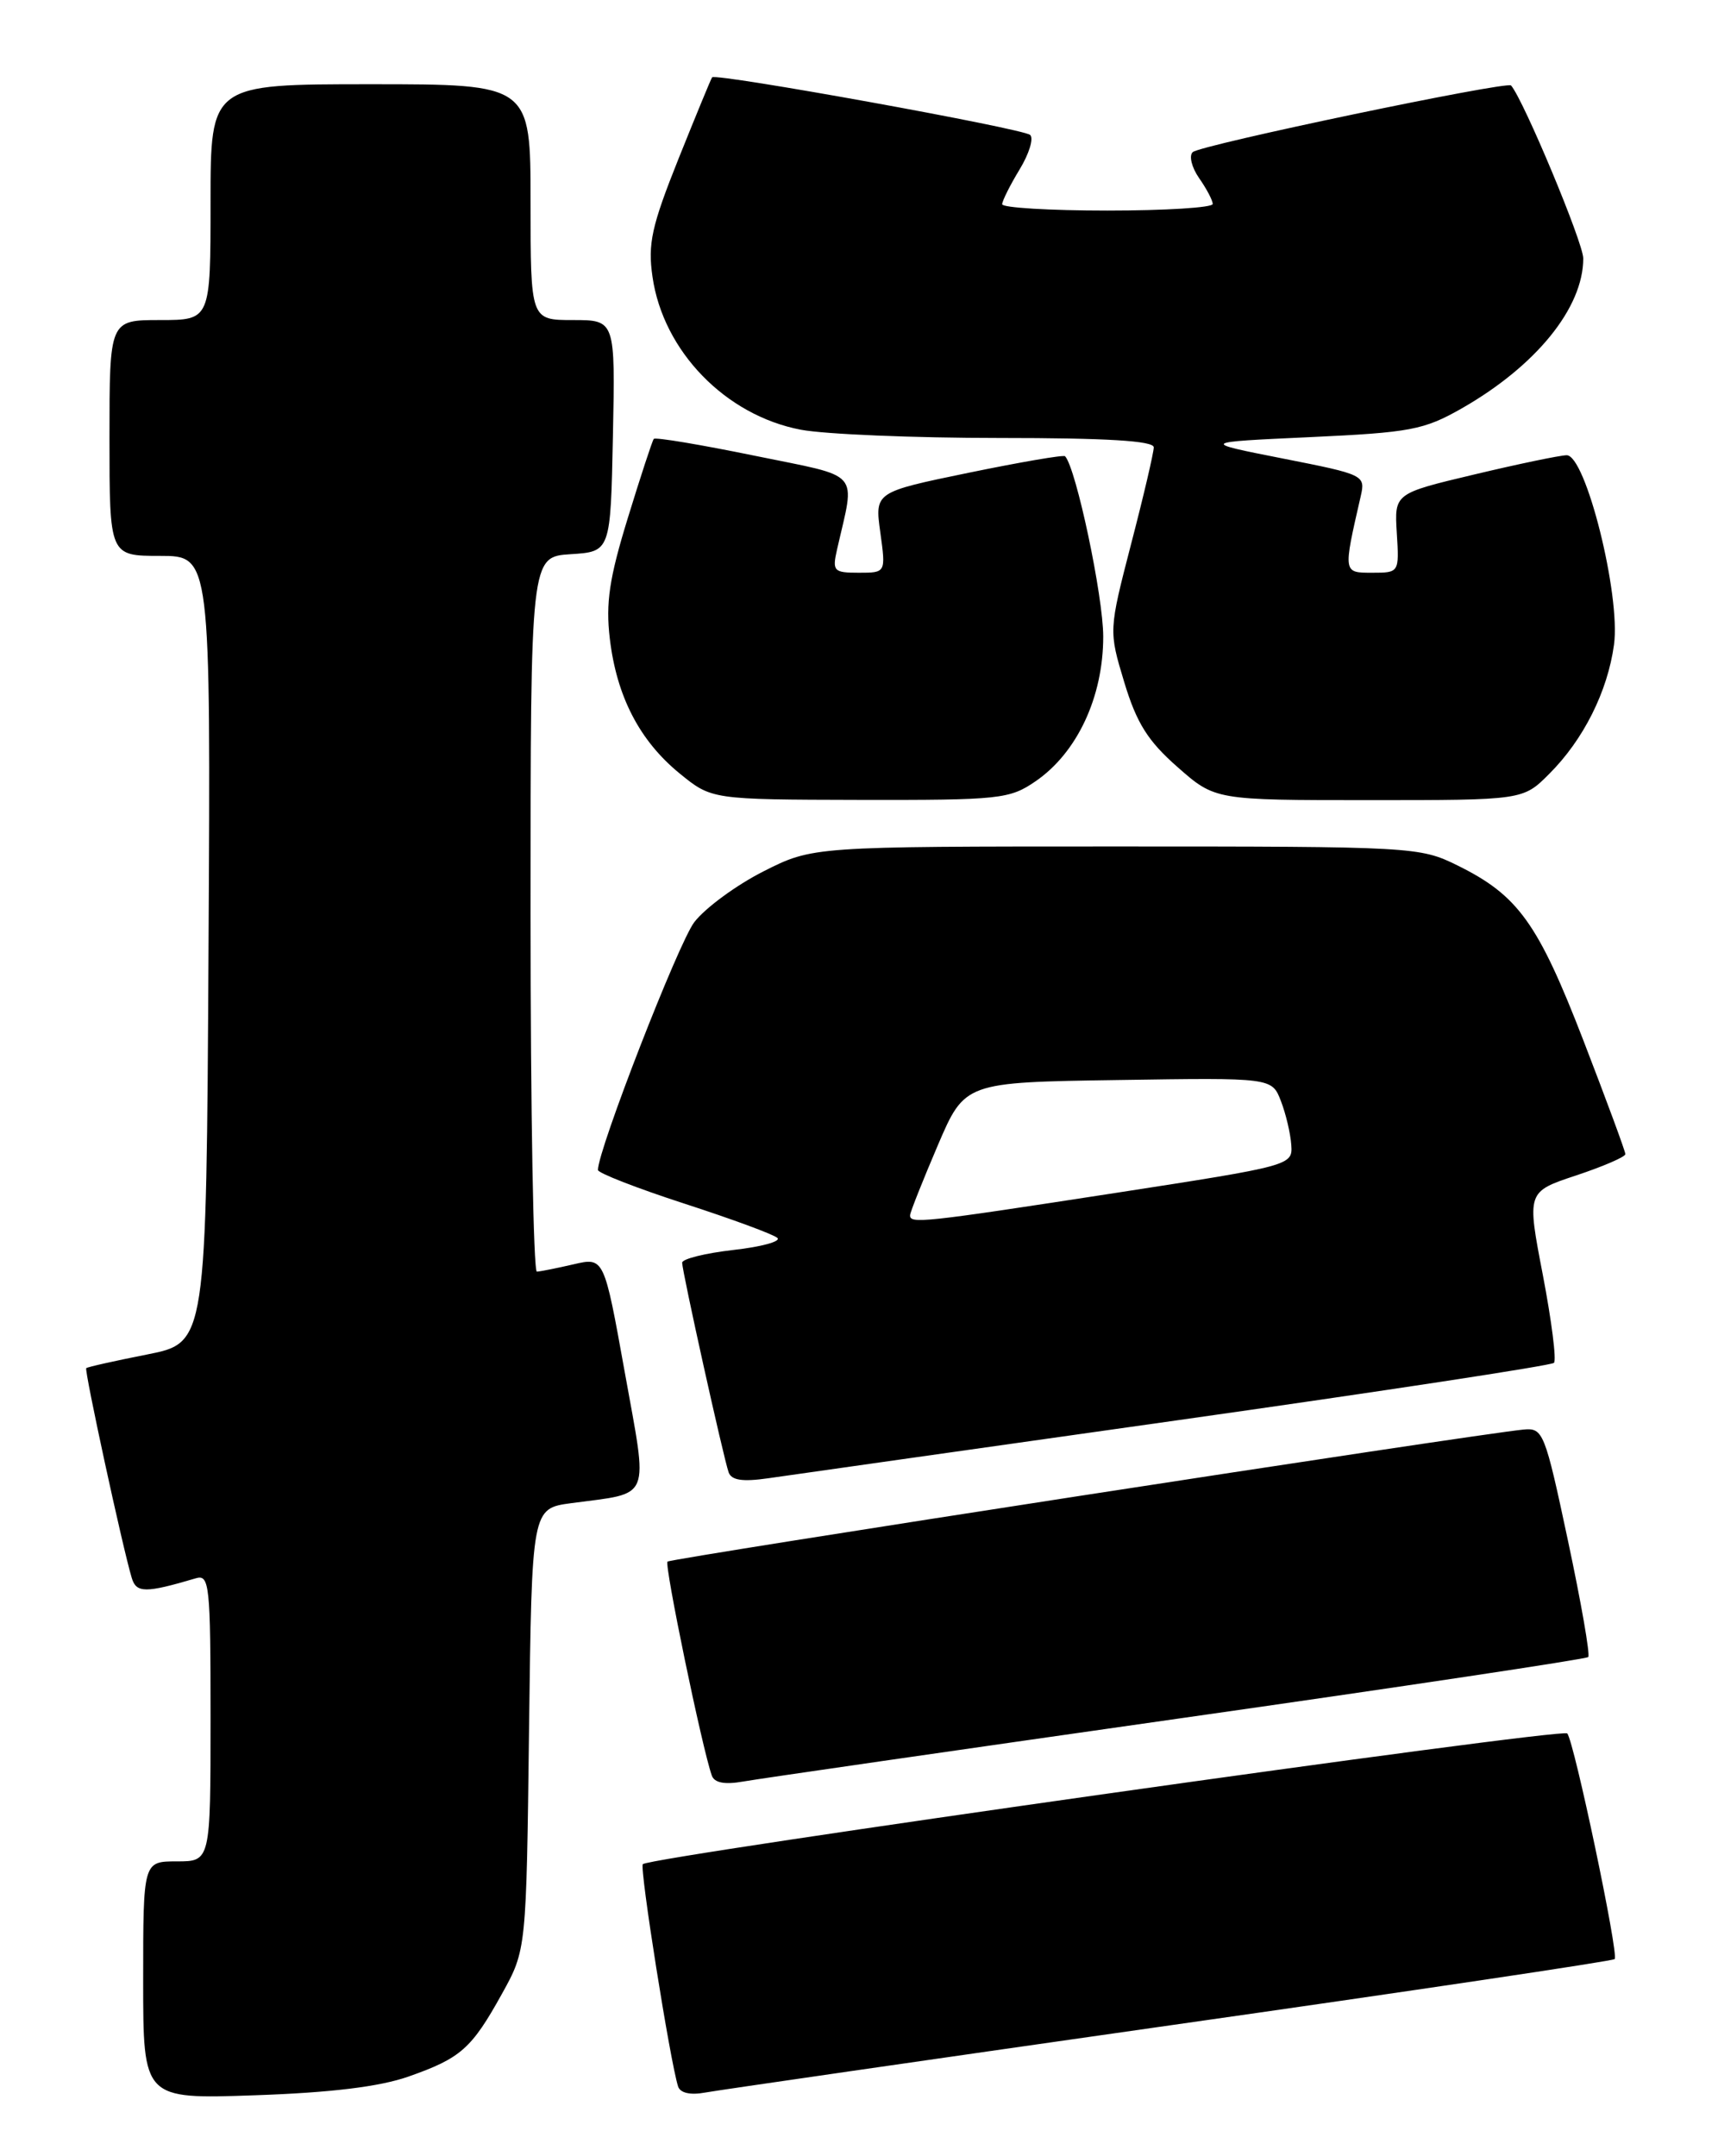 <?xml version="1.0" encoding="UTF-8" standalone="no"?>
<!DOCTYPE svg PUBLIC "-//W3C//DTD SVG 1.1//EN" "http://www.w3.org/Graphics/SVG/1.1/DTD/svg11.dtd" >
<svg xmlns="http://www.w3.org/2000/svg" xmlns:xlink="http://www.w3.org/1999/xlink" version="1.1" viewBox="0 0 204 256">
 <g >
 <path fill="currentColor"
d=" M 48.50 246.55 C 54.73 244.36 55.99 243.24 59.60 236.73 C 62.50 231.50 62.50 231.50 62.82 205.30 C 63.15 179.10 63.15 179.10 67.82 178.47 C 77.48 177.17 76.97 178.41 74.18 162.89 C 71.73 149.27 71.73 149.27 68.11 150.11 C 66.13 150.57 64.16 150.96 63.75 150.98 C 63.34 150.99 63.00 131.90 63.00 108.55 C 63.00 66.11 63.00 66.11 67.75 65.80 C 72.50 65.50 72.50 65.50 72.78 51.75 C 73.06 38.00 73.06 38.00 68.03 38.00 C 63.00 38.00 63.00 38.00 63.00 24.00 C 63.00 10.00 63.00 10.00 44.00 10.00 C 25.00 10.00 25.00 10.00 25.00 24.00 C 25.00 38.00 25.00 38.00 19.00 38.00 C 13.00 38.00 13.00 38.00 13.00 52.00 C 13.00 66.00 13.00 66.00 19.01 66.00 C 25.02 66.00 25.02 66.00 24.76 112.71 C 24.50 159.42 24.50 159.42 17.50 160.81 C 13.65 161.57 10.38 162.30 10.24 162.44 C 9.99 162.67 14.56 183.75 15.64 187.33 C 16.18 189.16 17.26 189.16 23.25 187.39 C 24.87 186.90 25.00 188.15 25.00 203.93 C 25.00 221.00 25.00 221.00 21.00 221.00 C 17.00 221.00 17.00 221.00 17.00 235.12 C 17.00 249.23 17.00 249.23 30.25 248.77 C 39.31 248.46 45.08 247.75 48.50 246.55 Z  M 138.91 240.47 C 167.74 236.37 191.51 232.83 191.73 232.60 C 192.25 232.09 186.92 206.76 186.10 205.81 C 185.51 205.12 77.23 220.44 76.33 221.33 C 75.92 221.75 79.58 244.81 80.52 247.73 C 80.77 248.50 81.99 248.77 83.71 248.45 C 85.25 248.17 110.09 244.58 138.91 240.47 Z  M 139.83 204.06 C 166.41 200.28 188.35 196.98 188.59 196.74 C 188.84 196.50 187.75 190.27 186.18 182.90 C 183.44 170.03 183.23 169.51 180.91 169.73 C 175.22 170.27 79.66 185.01 79.26 185.41 C 78.87 185.80 83.37 207.57 84.52 210.80 C 84.82 211.67 86.03 211.91 88.24 211.52 C 90.03 211.20 113.25 207.85 139.83 204.06 Z  M 139.72 168.64 C 164.04 165.20 184.20 162.13 184.52 161.81 C 184.84 161.50 184.24 156.80 183.20 151.37 C 181.30 141.50 181.30 141.50 187.15 139.56 C 190.37 138.49 193.00 137.35 193.00 137.03 C 193.00 136.70 190.76 130.64 188.02 123.54 C 182.62 109.57 180.26 106.30 173.06 102.75 C 168.59 100.54 167.80 100.50 132.50 100.50 C 96.50 100.50 96.50 100.50 90.63 103.47 C 87.40 105.11 83.72 107.82 82.44 109.49 C 80.55 111.97 71.00 136.52 71.00 138.91 C 71.00 139.27 75.61 141.07 81.25 142.90 C 86.89 144.73 91.87 146.56 92.31 146.98 C 92.76 147.39 90.40 148.04 87.06 148.41 C 83.73 148.79 81.00 149.47 81.00 149.92 C 81.00 150.95 85.90 173.05 86.52 174.81 C 86.86 175.76 88.18 175.95 91.24 175.51 C 93.58 175.17 115.40 172.08 139.72 168.64 Z  M 122.98 92.75 C 127.91 89.36 131.00 82.75 131.00 75.58 C 131.00 70.80 127.78 55.58 126.47 54.17 C 126.30 53.98 121.15 54.87 115.02 56.13 C 103.87 58.43 103.87 58.43 104.53 63.21 C 105.19 68.00 105.19 68.00 101.98 68.00 C 98.99 68.00 98.81 67.81 99.39 65.25 C 101.56 55.69 102.49 56.75 89.57 54.10 C 83.18 52.79 77.81 51.89 77.63 52.11 C 77.46 52.32 76.07 56.55 74.55 61.50 C 72.35 68.64 71.91 71.59 72.41 75.82 C 73.22 82.68 75.94 87.94 80.70 91.83 C 84.50 94.93 84.50 94.93 102.10 94.97 C 118.75 95.00 119.88 94.88 122.98 92.75 Z  M 183.96 91.88 C 188.02 87.83 190.89 82.11 191.65 76.55 C 192.46 70.66 188.28 53.98 186.02 54.05 C 185.18 54.07 180.24 55.10 175.04 56.34 C 165.57 58.59 165.57 58.59 165.86 63.30 C 166.15 67.98 166.14 68.00 162.94 68.00 C 159.47 68.00 159.48 68.06 161.57 58.94 C 162.15 56.41 162.02 56.35 152.33 54.44 C 142.50 52.50 142.50 52.50 155.57 51.90 C 167.47 51.35 169.07 51.05 173.57 48.49 C 182.41 43.44 188.00 36.54 188.00 30.68 C 188.00 28.83 180.94 11.92 179.43 10.15 C 178.96 9.60 142.59 17.20 141.63 18.06 C 141.16 18.48 141.50 19.87 142.38 21.14 C 143.27 22.41 144.00 23.79 144.00 24.22 C 144.00 24.65 138.38 25.00 131.50 25.00 C 124.62 25.00 119.00 24.66 119.00 24.25 C 119.01 23.84 119.94 21.98 121.07 20.12 C 122.20 18.26 122.77 16.41 122.32 16.02 C 121.45 15.25 84.96 8.65 84.56 9.18 C 84.42 9.36 82.63 13.72 80.56 18.87 C 77.37 26.85 76.91 28.94 77.48 32.87 C 78.75 41.70 86.16 49.32 95.09 51.02 C 97.94 51.56 108.54 52.00 118.64 52.00 C 131.44 52.00 137.00 52.34 137.00 53.11 C 137.00 53.72 135.80 58.87 134.32 64.55 C 131.65 74.88 131.65 74.88 133.50 81.01 C 134.97 85.86 136.30 87.98 139.82 91.07 C 144.28 95.00 144.28 95.00 162.56 95.00 C 180.85 95.00 180.85 95.00 183.96 91.88 Z  M 108.07 144.25 C 108.11 143.84 109.59 140.12 111.35 136.00 C 114.56 128.50 114.56 128.50 132.80 128.23 C 151.03 127.95 151.03 127.95 152.10 130.73 C 152.69 132.25 153.24 134.60 153.33 135.94 C 153.50 138.36 153.34 138.41 132.50 141.63 C 109.42 145.19 107.97 145.34 108.07 144.25 Z "/>
</g>
</svg>
